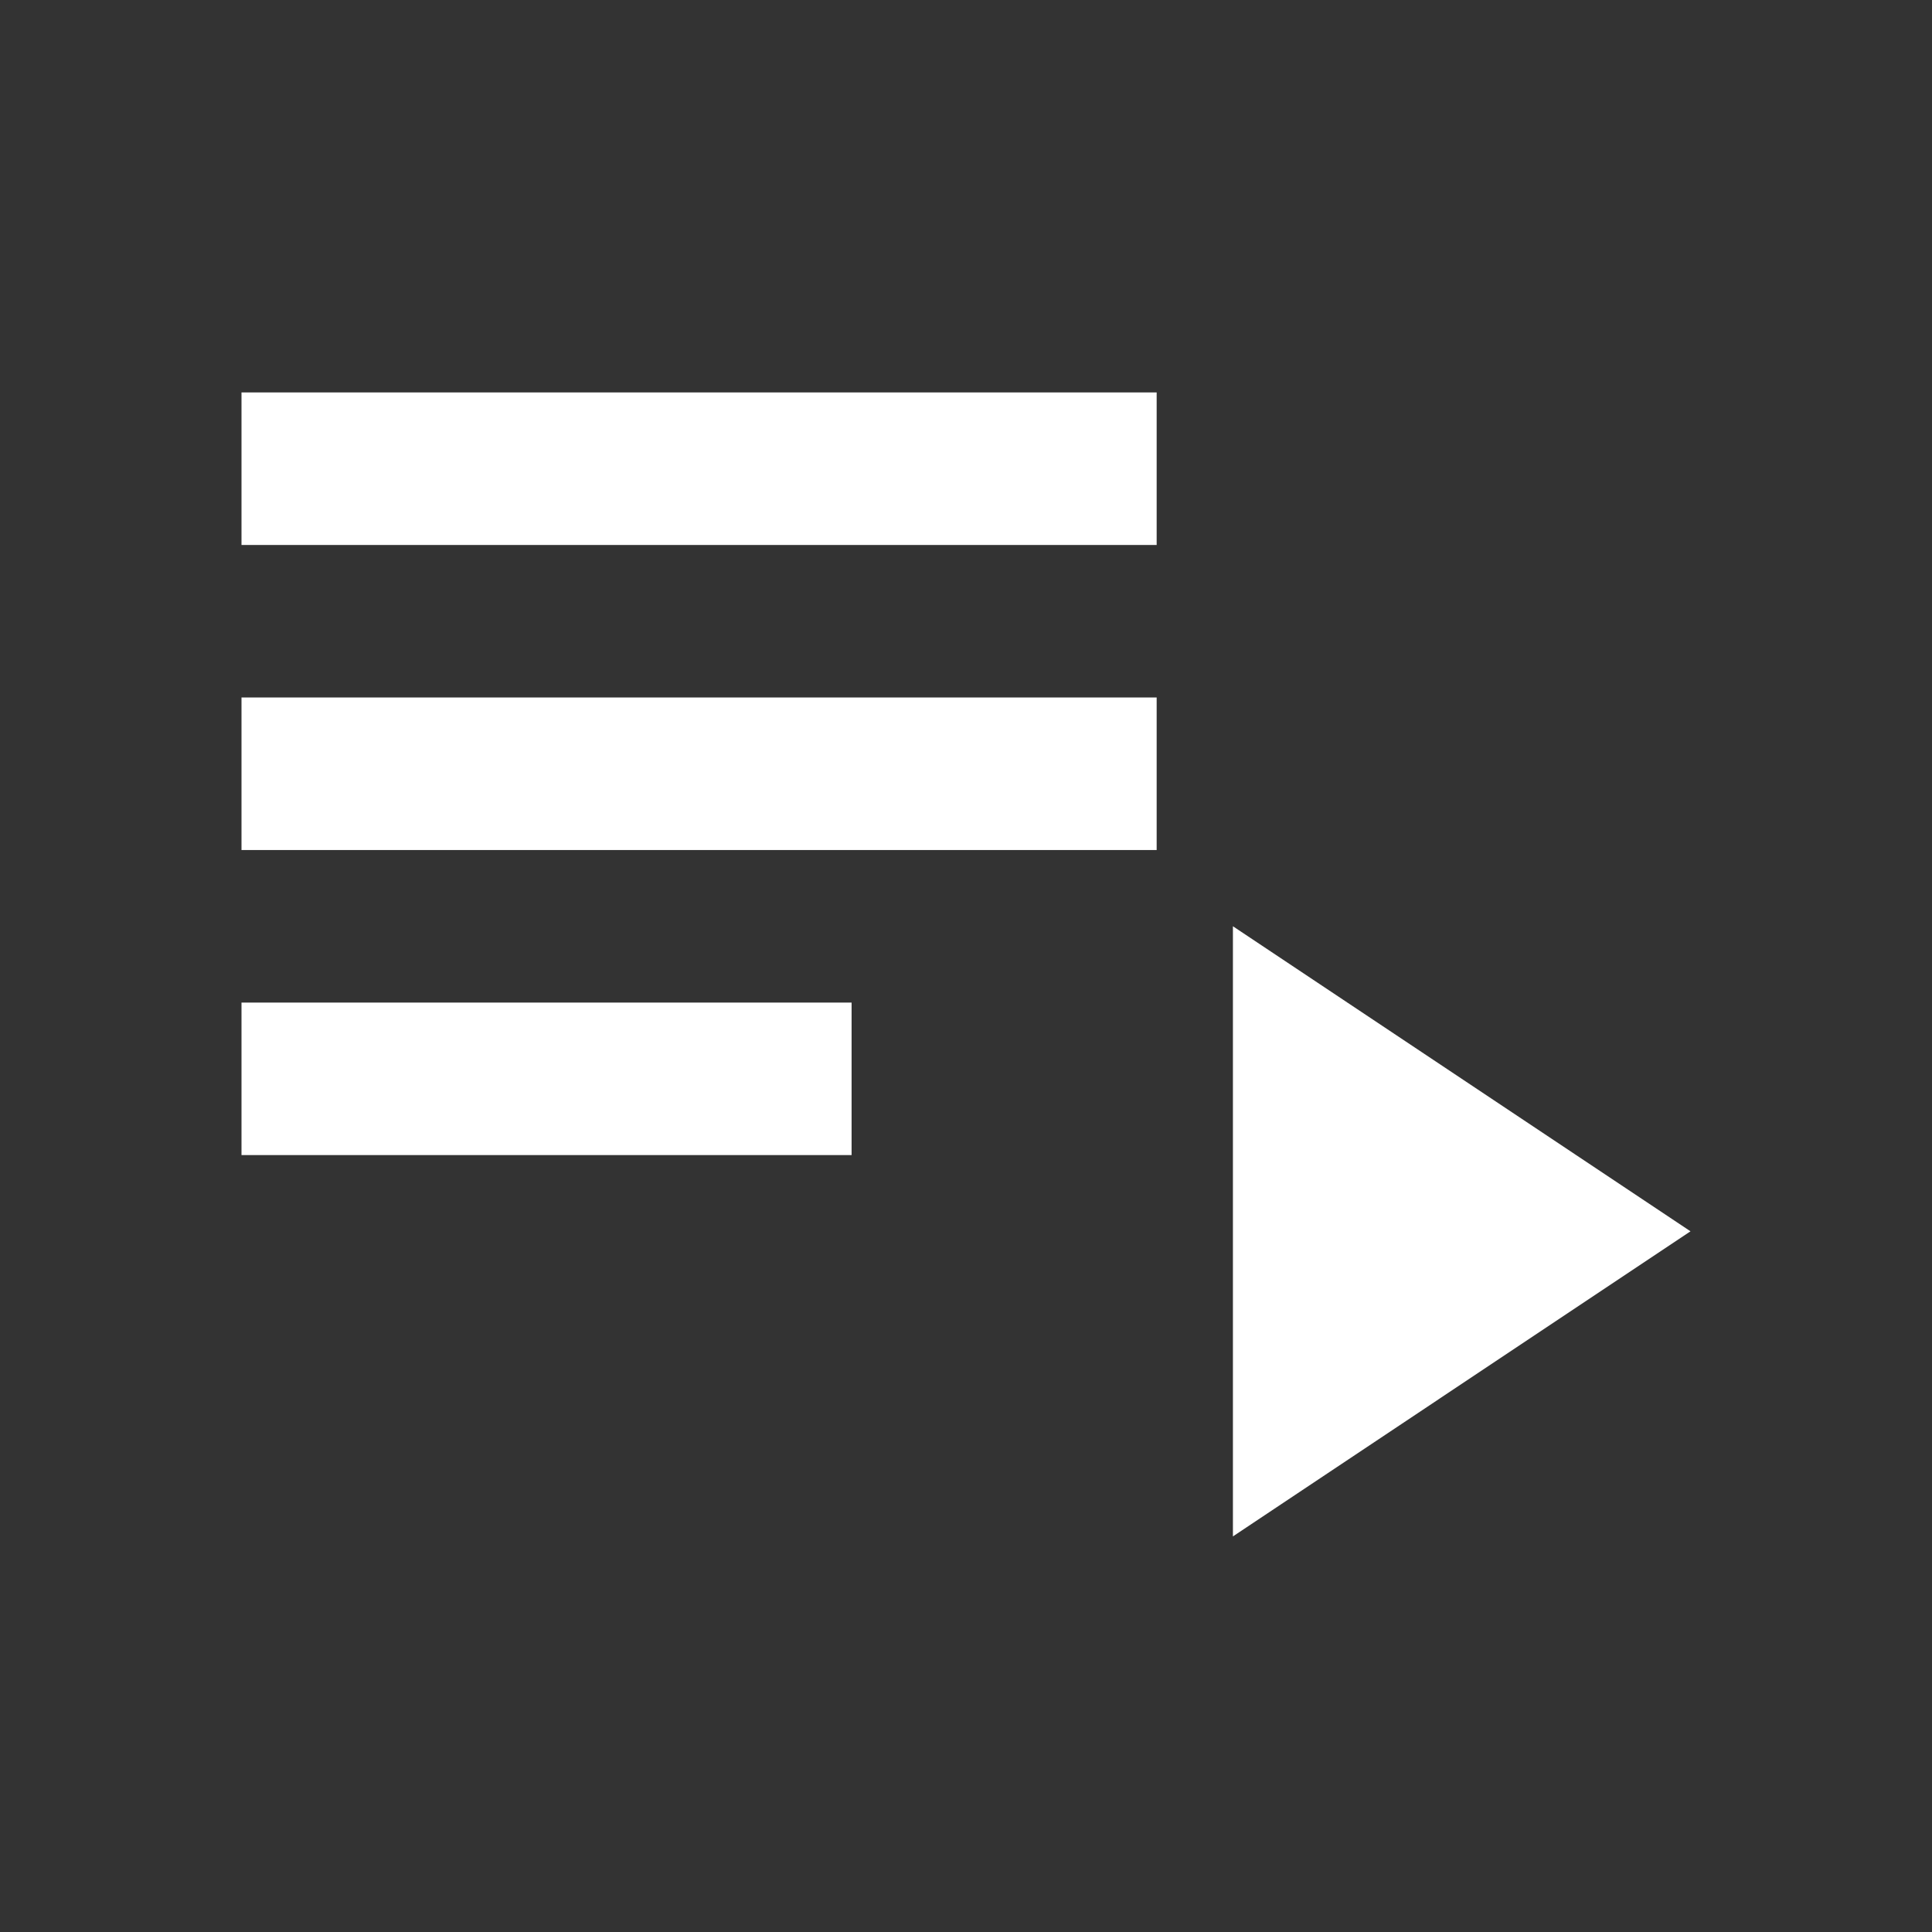 <svg width="64" height="64" viewBox="0 0 64 64" fill="none" xmlns="http://www.w3.org/2000/svg">
<rect x="0" y="0" width="64" height="64" fill="#333333" stroke="none"/>
<path d="M8 38.263V33.211H28.21V38.263H8ZM8 28.158V23.105H38.316V28.158H8ZM8 18.053V13H38.316V18.053H8ZM40.842 50.895V30.684L56 40.789L40.842 50.895Z" fill="white"/>
</svg>
